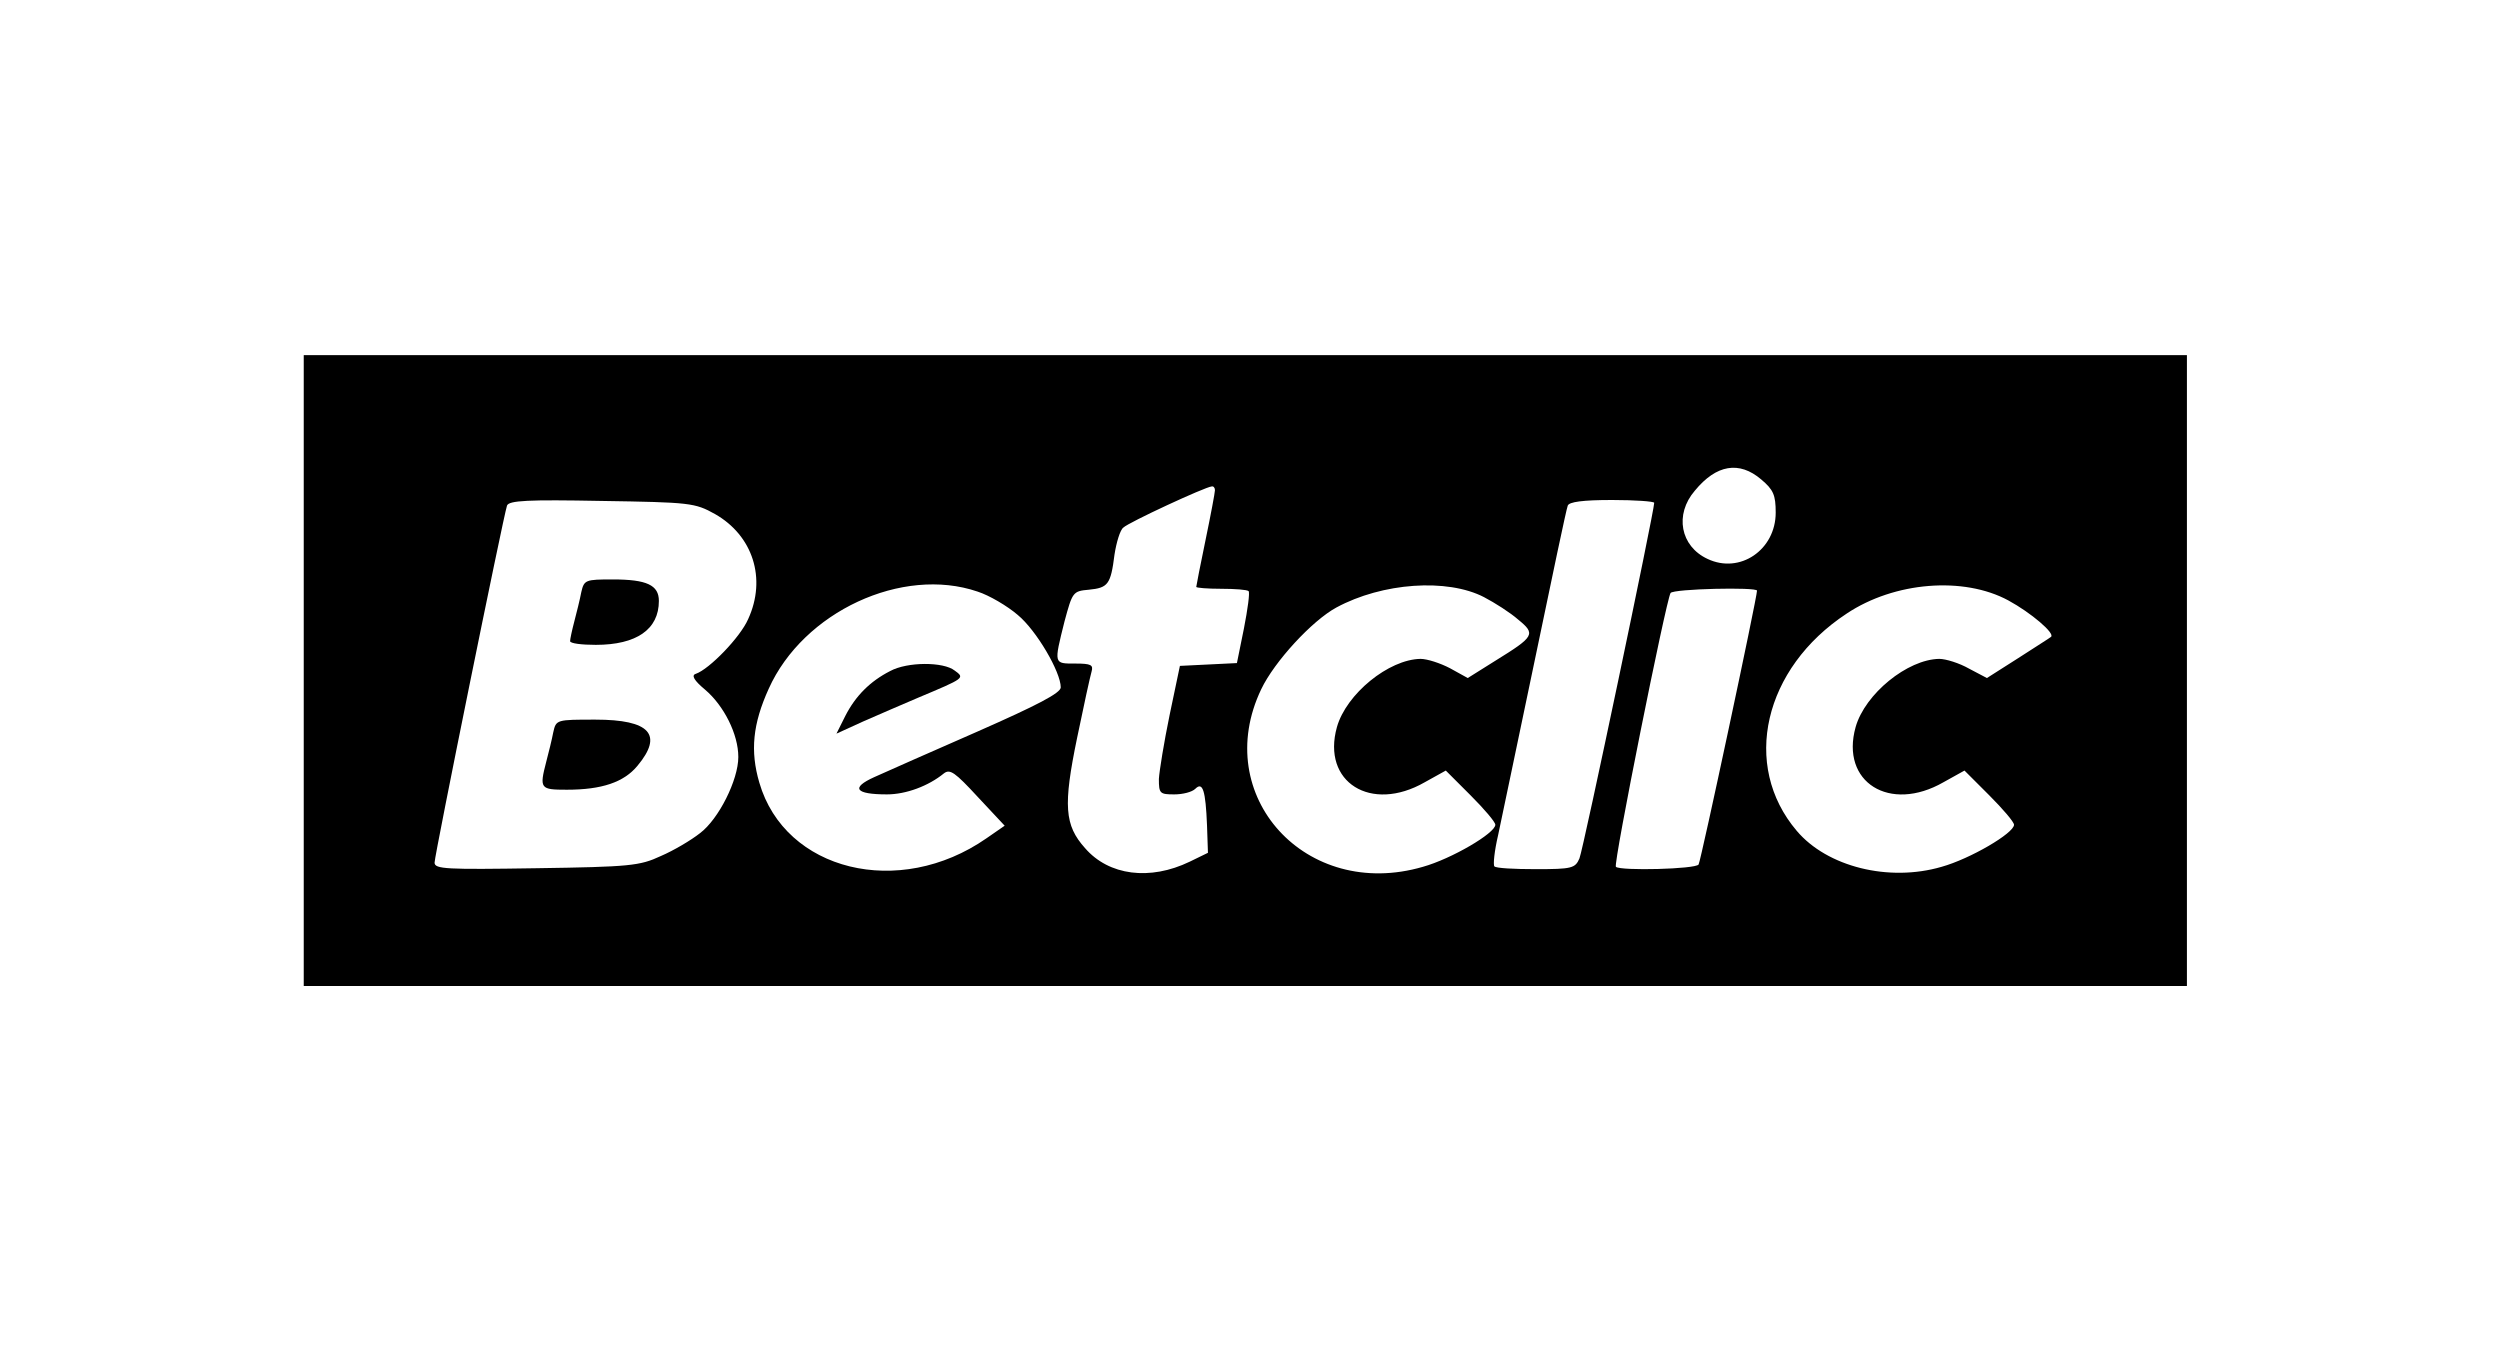 <?xml version="1.0" standalone="no"?>
<!DOCTYPE svg PUBLIC "-//W3C//DTD SVG 20010904//EN"
 "http://www.w3.org/TR/2001/REC-SVG-20010904/DTD/svg10.dtd">
<svg version="1.0" xmlns="http://www.w3.org/2000/svg"
 width="535pt" height="288pt" viewBox="0 0 535 288"
 preserveAspectRatio="xMidYMid meet">

<g transform="translate(0,288) scale(0.1,-0.1)"
fill="#000000" stroke="none">
<path d="M650 1445 l0 -675 2015 0 2015 0 0 675 0 675 -2015 0 -2015 0 0 -675z
m3119 409 c26 -22 31 -33 31 -71 0 -80 -77 -132 -146 -99 -58 27 -71 95 -27
146 46 56 95 64 142 24z m-1169 -23 c0 -5 -9 -53 -20 -106 -11 -53 -20 -99
-20 -101 0 -2 24 -4 53 -4 30 0 56 -2 59 -5 3 -3 -2 -39 -10 -80 l-15 -74 -61
-3 -61 -3 -22 -105 c-12 -58 -22 -120 -23 -137 0 -31 2 -33 33 -33 18 0 38 5
45 12 16 16 22 -4 25 -78 l2 -59 -39 -19 c-85 -41 -173 -30 -224 29 -44 49
-47 91 -17 236 14 68 28 132 31 142 4 14 -1 17 -35 17 -46 0 -46 -2 -23 90 17
63 18 65 52 68 41 4 47 11 55 75 4 26 12 53 19 58 11 11 175 87 189 88 4 1 7
-3 7 -8z m-1070 -51 c81 -46 111 -138 71 -225 -17 -39 -83 -107 -112 -117 -10
-3 -4 -14 20 -34 40 -34 71 -95 71 -144 0 -49 -42 -133 -82 -163 -19 -15 -56
-37 -84 -49 -45 -21 -66 -23 -266 -26 -193 -3 -218 -2 -218 12 0 16 147 740
155 764 4 11 45 13 202 10 190 -3 200 -4 243 -28z m2010 24 c0 -18 -152 -743
-160 -761 -9 -21 -16 -23 -93 -23 -46 0 -86 2 -89 6 -3 3 0 33 8 67 7 34 43
204 79 377 36 173 67 321 70 328 3 8 32 12 95 12 49 0 90 -3 90 -6z m-1448
-190 c25 -8 64 -31 86 -50 40 -33 92 -122 92 -155 0 -12 -50 -38 -177 -94 -98
-43 -198 -87 -222 -98 -51 -23 -41 -37 27 -37 41 0 89 18 122 45 13 10 24 2
72 -50 l58 -62 -39 -27 c-187 -130 -431 -70 -486 119 -20 68 -14 126 20 201
74 165 286 263 447 208z m1084 -12 c23 -12 56 -33 73 -48 38 -31 35 -36 -49
-88 l-59 -37 -38 21 c-21 11 -49 20 -63 20 -68 -1 -159 -75 -179 -146 -33
-118 73 -184 188 -118 l45 25 53 -53 c29 -29 53 -57 53 -63 0 -18 -94 -73
-155 -90 -250 -73 -455 152 -346 380 28 59 109 147 161 175 98 53 237 63 316
22z m1122 -7 c48 -26 101 -71 91 -78 -2 -2 -34 -22 -71 -46 l-66 -42 -38 20
c-21 12 -50 21 -64 21 -68 -1 -159 -75 -179 -146 -33 -118 73 -184 188 -118
l45 25 53 -53 c29 -29 53 -57 53 -63 0 -18 -94 -73 -155 -90 -113 -33 -245 0
-310 77 -119 140 -71 348 107 465 102 68 250 80 346 28z m-538 21 c0 -15 -120
-578 -125 -586 -6 -10 -167 -14 -177 -5 -6 6 107 569 117 586 6 9 185 13 185
5z"/>
<path d="M1244 1613 c-3 -16 -10 -44 -15 -63 -5 -19 -9 -38 -9 -42 0 -5 25 -8
55 -8 87 0 135 33 135 94 0 34 -26 46 -99 46 -58 0 -61 -1 -67 -27z"/>
<path d="M1184 1313 c-3 -16 -10 -44 -15 -63 -15 -58 -13 -60 44 -60 75 0 122
16 151 51 56 67 27 99 -90 99 -83 0 -84 0 -90 -27z"/>
<path d="M1905 1444 c-43 -22 -74 -53 -96 -96 l-19 -38 57 26 c32 14 85 37
118 51 100 42 100 42 78 58 -24 19 -101 19 -138 -1z"/>
</g>
</svg>
